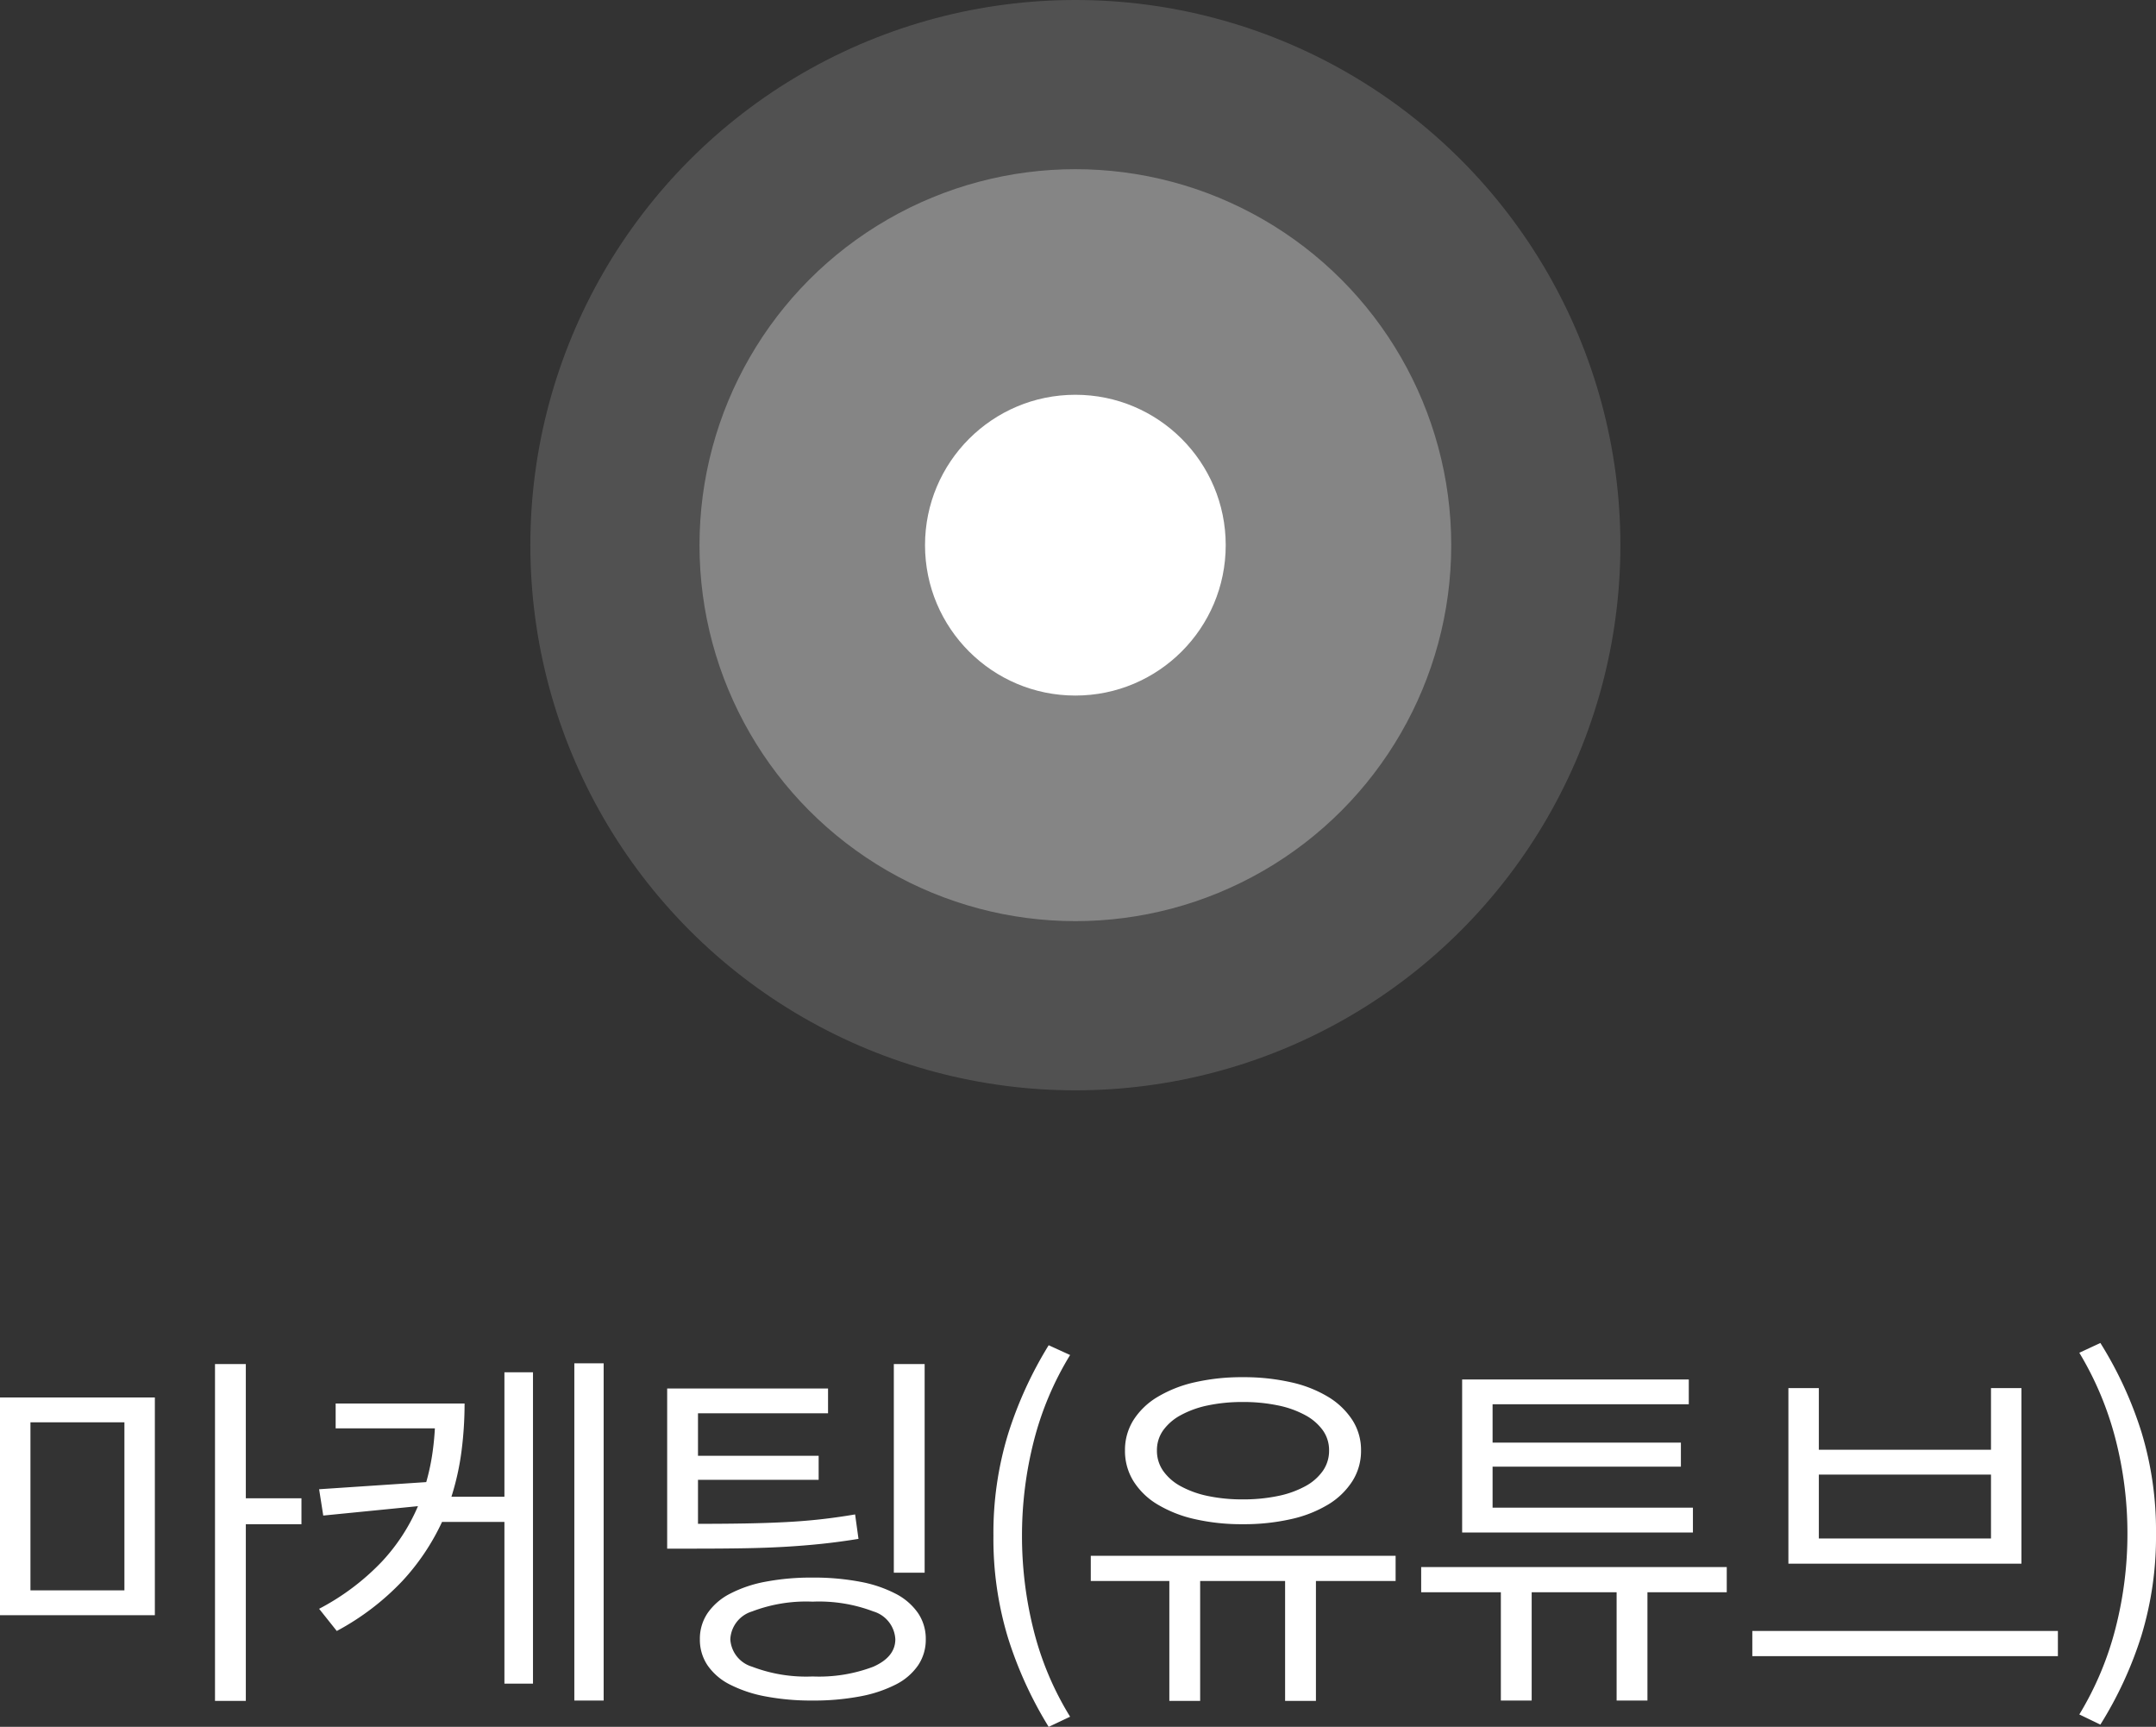 <svg xmlns="http://www.w3.org/2000/svg" width="114.72" height="91.86" viewBox="0 0 114.72 91.86">
  <rect x="0" y="0" width="114.72" height="91.86" fill="#333333" stroke="none"/>
  <g id="ing_3-3_process_02" transform="translate(-762.78 -14444)">
    <g id="그룹_4431" data-name="그룹 4431" transform="translate(280 -39)">
      <circle id="타원_153" data-name="타원 153" cx="29" cy="29" r="29" transform="translate(511 14483)" fill="#fff" opacity="0.15"/>
      <circle id="타원_152" data-name="타원 152" cx="20" cy="20" r="20" transform="translate(520 14492)" fill="#fff" opacity="0.3"/>
      <circle id="타원_151" data-name="타원 151" cx="8" cy="8" r="8" transform="translate(532 14504)" fill="#fff"/>
    </g>
    <path id="패스_2492" data-name="패스 2492" d="M3.4-4.4h5v-8.94h-5ZM1.78-14.66h8.24V-3.08H1.78ZM17.82-7.92H14.86v9.4H13.22V-16.44h1.64V-9.3h2.96ZM28.62-16h1.52V.56H28.62v-8.6H25.3a12.159,12.159,0,0,1-2.1,3.13,13.656,13.656,0,0,1-3.5,2.67l-.94-1.18a12.752,12.752,0,0,0,3.33-2.5,10.138,10.138,0,0,0,1.93-2.96l-5.04.5-.22-1.4,5.7-.38a11.584,11.584,0,0,0,.31-1.41q.11-.71.15-1.45H19.64v-1.32H26.5a19.749,19.749,0,0,1-.16,2.51,13.978,13.978,0,0,1-.54,2.45h2.82Zm5.28-.48V1.46H32.34V-16.48ZM50.98-5.34H49.34v-11.1h1.64Zm-3.52-1.8q-.98.16-1.92.26t-1.96.16q-1.02.06-2.2.08t-2.64.02H37.28v-8.52h8.56v1.32H38.92v2.26h6.42v1.28H38.92v2.34q1.4,0,2.53-.02t2.11-.07q.98-.05,1.88-.15t1.84-.26ZM45.02.18a8.136,8.136,0,0,0,3.23-.52q1.17-.52,1.17-1.46a1.631,1.631,0,0,0-1.17-1.48,8.136,8.136,0,0,0-3.23-.52,8.06,8.06,0,0,0-3.22.52A1.629,1.629,0,0,0,40.64-1.8,1.619,1.619,0,0,0,41.8-.34,8.06,8.06,0,0,0,45.02.18Zm0-5.26a13.134,13.134,0,0,1,2.52.22,6.752,6.752,0,0,1,1.9.64,3.251,3.251,0,0,1,1.19,1.03,2.434,2.434,0,0,1,.41,1.39,2.434,2.434,0,0,1-.41,1.39A3.17,3.17,0,0,1,49.44.61a6.978,6.978,0,0,1-1.9.63,13.134,13.134,0,0,1-2.52.22,12.977,12.977,0,0,1-2.51-.22A6.981,6.981,0,0,1,40.62.61,3.17,3.17,0,0,1,39.43-.41a2.434,2.434,0,0,1-.41-1.39,2.434,2.434,0,0,1,.41-1.39,3.251,3.251,0,0,1,1.19-1.03,6.753,6.753,0,0,1,1.89-.64A12.977,12.977,0,0,1,45.02-5.08ZM57.58,2.86a20.953,20.953,0,0,1-2.16-4.72,18.058,18.058,0,0,1-.78-5.44,17.987,17.987,0,0,1,.78-5.42,20.953,20.953,0,0,1,2.16-4.72l1.14.52a16.6,16.6,0,0,0-1.94,4.61,20.342,20.342,0,0,0-.62,5.01,20.462,20.462,0,0,0,.62,5.02,16.294,16.294,0,0,0,1.94,4.6ZM67.91-14.42a8.855,8.855,0,0,0-1.856.18,5.2,5.2,0,0,0-1.447.52,2.76,2.76,0,0,0-.938.81,1.82,1.82,0,0,0-.329,1.07,1.865,1.865,0,0,0,.329,1.08,2.712,2.712,0,0,0,.938.82,5.2,5.2,0,0,0,1.447.52,8.855,8.855,0,0,0,1.856.18,9,9,0,0,0,1.866-.18,5.189,5.189,0,0,0,1.457-.52,2.712,2.712,0,0,0,.938-.82,1.865,1.865,0,0,0,.329-1.08,1.82,1.82,0,0,0-.329-1.07,2.76,2.76,0,0,0-.938-.81,5.189,5.189,0,0,0-1.457-.52A9,9,0,0,0,67.91-14.42Zm0,6.5a11.2,11.2,0,0,1-2.554-.27,6.691,6.691,0,0,1-1.983-.78,3.812,3.812,0,0,1-1.282-1.24,3.04,3.04,0,0,1-.451-1.63,2.99,2.99,0,0,1,.451-1.62,3.851,3.851,0,0,1,1.282-1.23,6.691,6.691,0,0,1,1.983-.78,11.2,11.2,0,0,1,2.554-.27,11.335,11.335,0,0,1,2.564.27,6.549,6.549,0,0,1,1.983.78,3.981,3.981,0,0,1,1.282,1.23,2.941,2.941,0,0,1,.461,1.62,2.991,2.991,0,0,1-.461,1.63,3.939,3.939,0,0,1-1.282,1.24,6.549,6.549,0,0,1-1.983.78A11.335,11.335,0,0,1,67.91-7.92ZM76.04-4.9H71.8V1.48H70.16V-4.9H65.64V1.48H64V-4.9H59.82V-6.24H76.04ZM91.86-7.48H79.58v-8.14H91.64v1.32H81.2v2.04H91.22v1.28H81.2V-8.8H91.86Zm1.8,3.18H89.44V1.46H87.8V-4.3H83.28V1.46H81.64V-4.3H77.4V-5.64H93.66Zm17.62,2.06V-.9H95.02V-2.24ZM98.56-15.16v3.28h9.16v-3.28h1.62v9.34H96.94v-9.34Zm0,8h9.16v-3.4H98.56ZM112.42,2.2a16.87,16.87,0,0,0,1.93-4.6,20.154,20.154,0,0,0,.63-5.02,20.037,20.037,0,0,0-.63-5.01,17.2,17.2,0,0,0-1.93-4.61l1.12-.52a20.453,20.453,0,0,1,2.18,4.72,17.987,17.987,0,0,1,.78,5.42,18.058,18.058,0,0,1-.78,5.44,20.453,20.453,0,0,1-2.18,4.72Z" transform="translate(761 14533)" fill="#fff"/>
  </g>
</svg>
